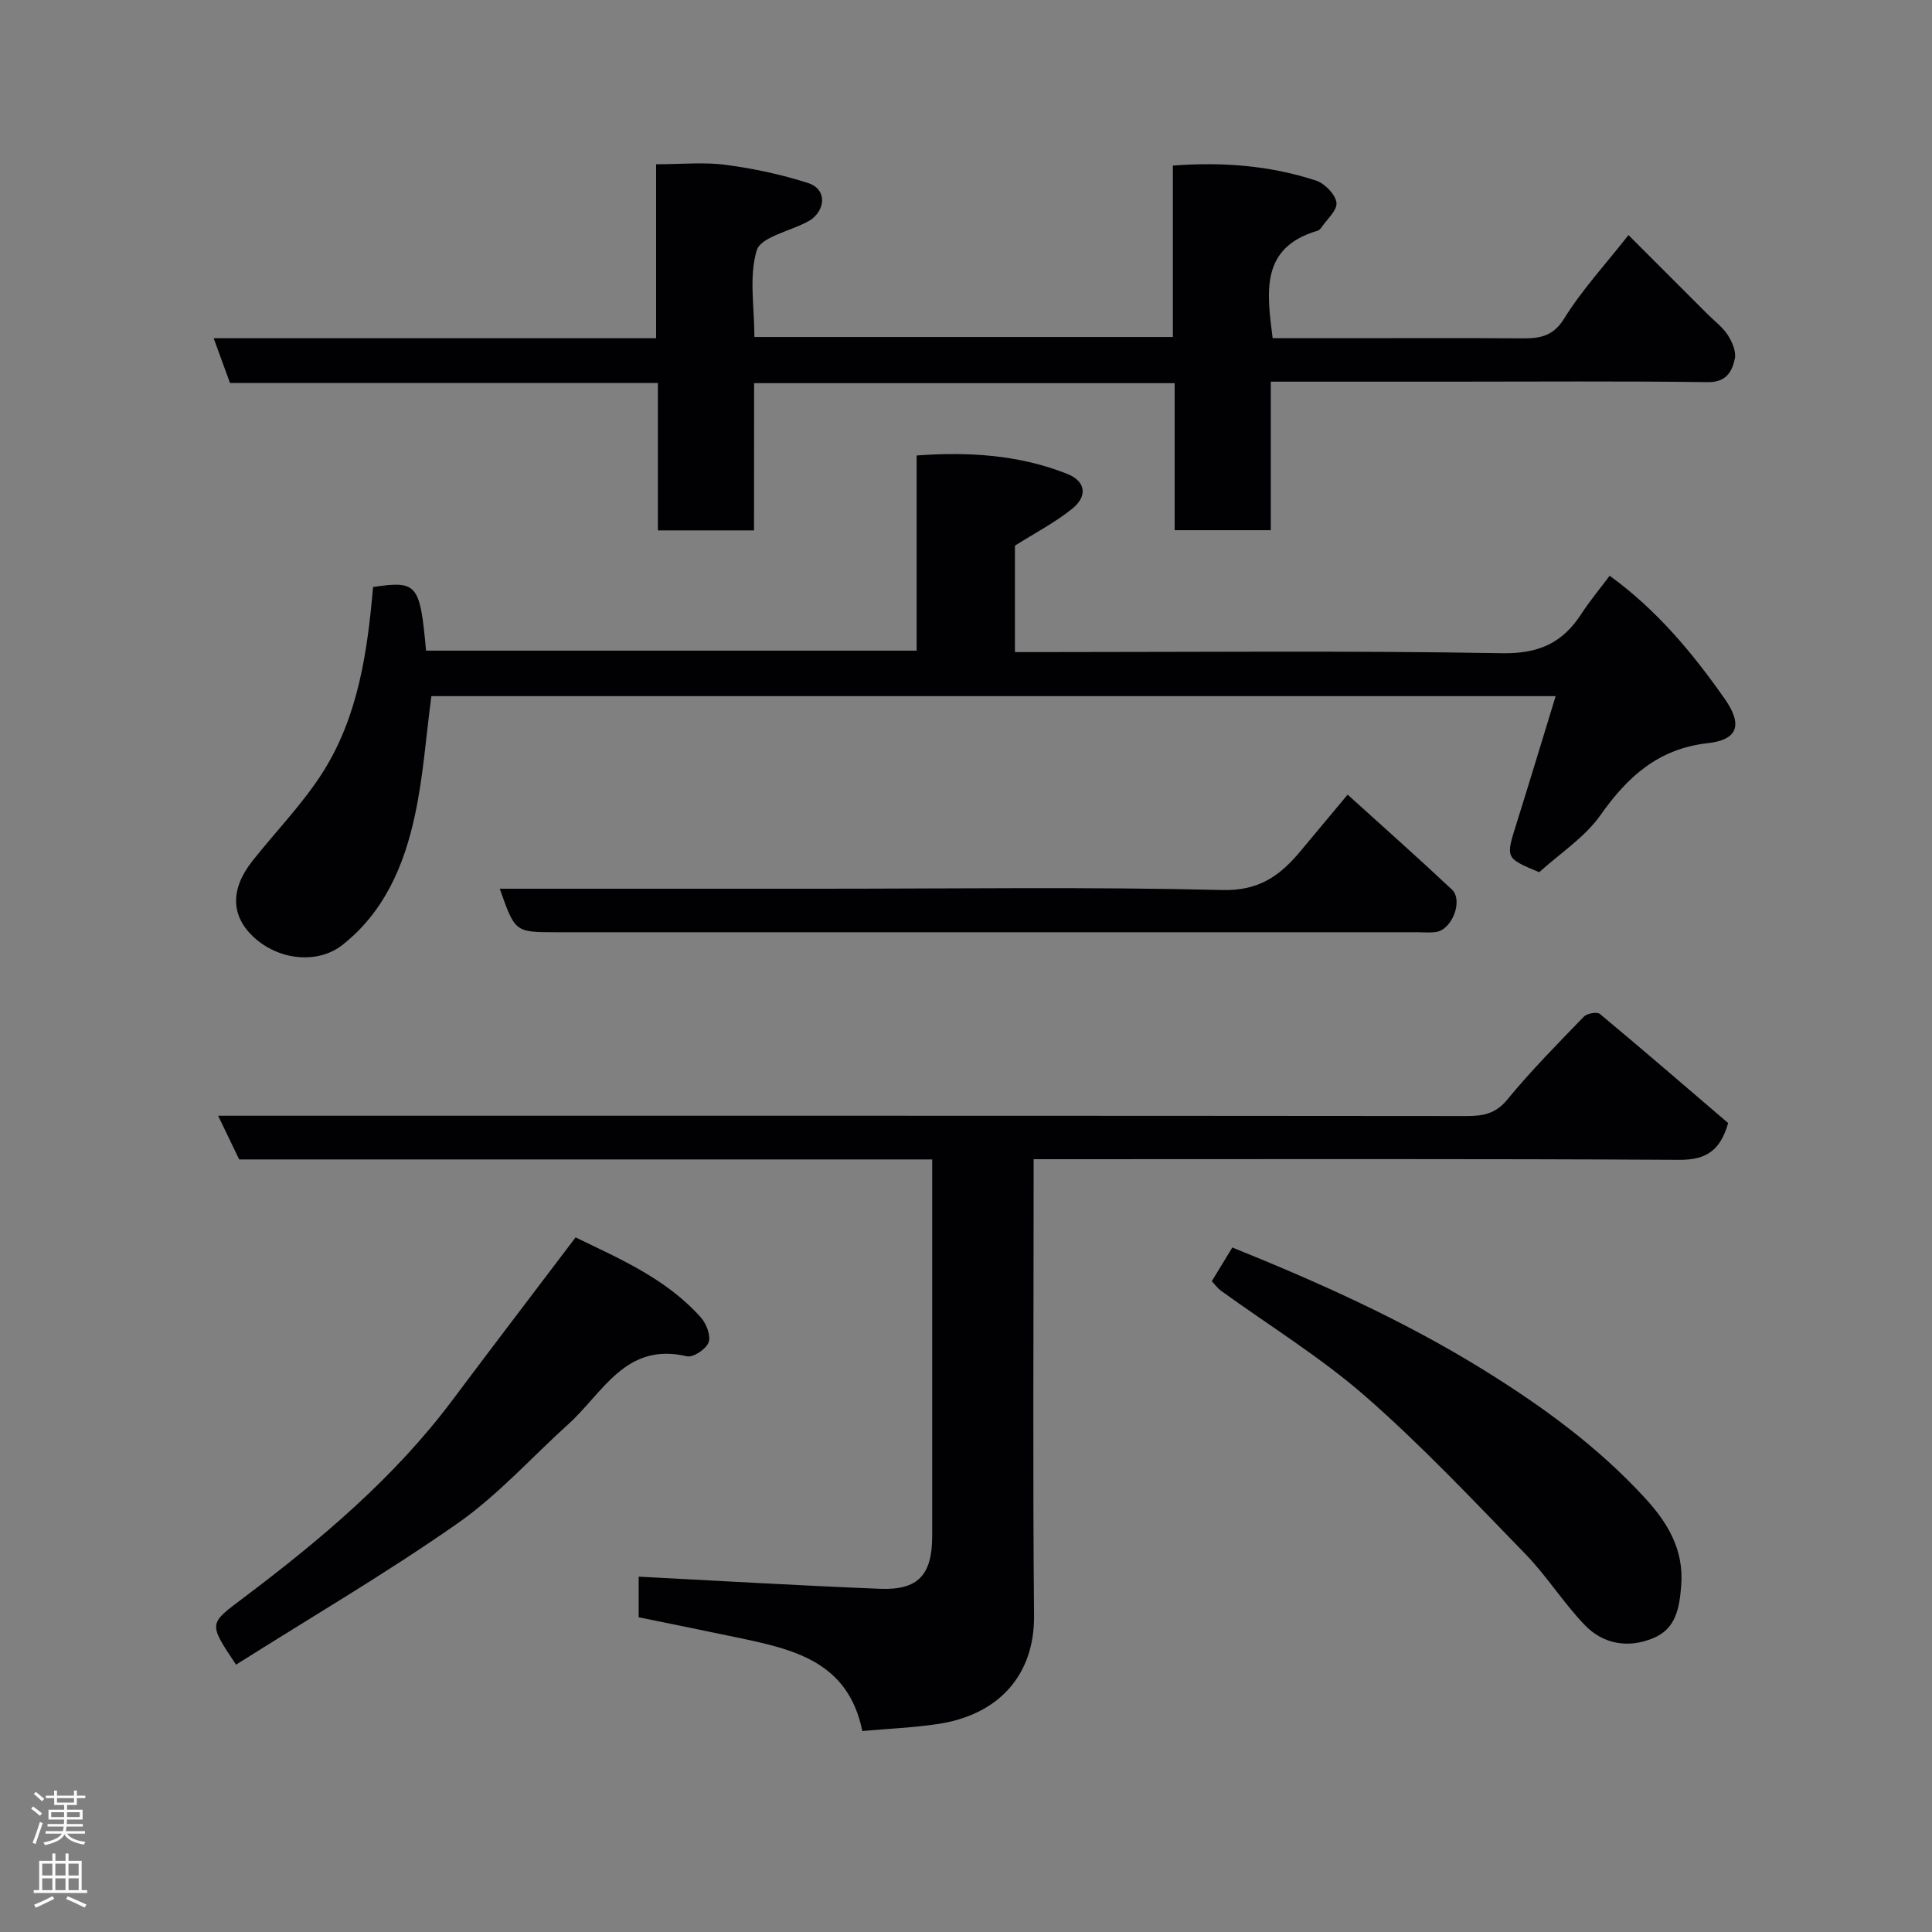 <svg enable-background="new 0 0 400 400" viewBox="0 0 400 400" xmlns="http://www.w3.org/2000/svg"><rect x="0" y="0" width="400" height="400" fill="#808080" stroke="none"/><g fill="#010103"><path d="m193 240.05c-48.21 0-95.68 0-143.48 0-1.4-2.91-2.78-5.78-4.36-9.05h6.56c84 0 167.99-.02 251.99.06 3.43 0 5.97-.48 8.39-3.44 4.93-6 10.42-11.55 15.83-17.14.65-.67 2.72-1.04 3.3-.56 8.99 7.48 17.84 15.13 26.57 22.6-1.64 5.68-4.54 7.64-10.08 7.61-42.33-.24-84.66-.13-127-.13-1.99 0-3.98 0-6.72 0v5.46c0 29.67-.19 59.33.09 89 .12 12.3-7.27 20.61-19.99 22.49-5.03.74-10.14.96-15.57 1.44-2.94-14.54-14.48-16.96-26-19.38-6.69-1.41-13.4-2.75-20.3-4.17 0-3.07 0-6.03 0-8.41 16.62.86 33.28 1.85 49.96 2.51 7.93.32 10.81-2.88 10.81-10.94 0-24 0-48 0-72 0-1.8 0-3.61 0-5.95z"/><path d="m156.11 109.81c-6.99 0-13.26 0-19.9 0 0-10.12 0-20.06 0-30.51-29.76 0-59.16 0-88.59 0-1.2-3.29-2.24-6.13-3.38-9.27h91.6c0-12.37 0-24.58 0-36.02 5.25 0 9.91-.48 14.43.12 5.76.76 11.53 2 17.06 3.77 3.57 1.14 3.76 4.94.9 7.34-.37.31-.82.54-1.25.77-3.6 1.9-9.5 3.1-10.31 5.83-1.63 5.45-.48 11.74-.48 17.93h86.64c0-11.72 0-23.45 0-35.49 10.43-.79 20.17.02 29.6 3.09 1.82.59 4.04 2.85 4.27 4.58.21 1.58-2.01 3.49-3.19 5.24-.18.26-.48.51-.78.6-11.8 3.49-10.46 12.62-9.24 22.23h16.25c11.5 0 23-.06 34.5.03 3.87.03 7.03.06 9.6-4.09 3.68-5.95 8.52-11.17 13.32-17.29 5.42 5.42 10.9 10.9 16.38 16.38 1.41 1.41 3.1 2.65 4.16 4.29.91 1.41 1.79 3.42 1.48 4.91-.57 2.7-1.78 4.92-5.63 4.87-17.83-.24-35.66-.1-53.49-.1-12.14 0-24.28 0-36.96 0v30.75c-6.81 0-13.08 0-19.9 0 0-10.02 0-20.08 0-30.44-29.27 0-57.98 0-87.07 0-.02 10.08-.02 20.02-.02 30.48z"/><path d="m89.31 144.13c-1.12 8.4-1.68 16.74-3.44 24.82-2.23 10.27-6.3 19.84-14.96 26.68-5.04 3.99-13.17 3.28-18.45-1.67-4.67-4.38-4.8-9.87-.22-15.68 4.87-6.17 10.47-11.87 14.64-18.47 7.31-11.58 9.2-24.94 10.36-38.28 9.16-1.33 9.71-.67 10.97 13.18h101.57c0-13.35 0-26.62 0-40.41 10.88-.79 21.23-.12 31.13 3.79 3.88 1.53 4.34 4.6 1.09 7.23-3.53 2.85-7.64 4.98-11.87 7.65v22.04h5.36c31.83 0 63.67-.32 95.49.23 7.58.13 12.5-2.1 16.4-8.11 1.77-2.73 3.88-5.24 5.88-7.93 9.65 6.99 17.1 15.89 23.81 25.46 3.76 5.38 2.8 8.5-3.52 9.21-10.22 1.15-16.57 6.92-22.21 14.92-3.26 4.61-8.38 7.9-12.66 11.79-7.02-2.92-6.96-2.9-4.72-10.03 2.73-8.69 5.36-17.42 8.12-26.42-77.77 0-154.92 0-232.77 0z"/><path d="m250.89 265.26c1.51-2.47 2.77-4.55 4.25-6.98 17.9 7.22 35.48 15.11 51.98 25.32 12.2 7.55 23.72 15.94 33.45 26.54 4.62 5.03 8.08 10.62 7.51 18.04-.36 4.68-1.04 9.02-5.81 10.99-5.13 2.12-10.29 1.27-14.1-2.66-4.43-4.57-7.85-10.12-12.28-14.69-10.81-11.12-21.47-22.47-33.12-32.66-9.29-8.13-19.97-14.68-30.01-21.95-.66-.48-1.15-1.19-1.87-1.95z"/><path d="m48.87 344.65c-5.81-8.68-5.63-8.43 1.52-13.82 15.95-12.02 31.2-24.82 43.29-40.96 8.32-11.11 16.74-22.13 25.49-33.68 8.88 4.33 18.69 8.45 25.94 16.58 1.14 1.28 2.1 3.79 1.59 5.17s-3.21 3.18-4.49 2.87c-12.67-3.02-17.36 7.55-24.46 13.97-7.65 6.91-14.64 14.76-23.02 20.62-14.8 10.35-30.43 19.5-45.86 29.25z"/><path d="m103.47 184h66.75c27.64 0 55.29-.41 82.91.27 7.53.18 11.84-2.96 16.02-7.93 3.15-3.76 6.28-7.53 9.86-11.82 7.28 6.59 14.52 13.01 21.57 19.63 2.4 2.25.1 8.26-3.21 8.8-1.3.21-2.66.06-3.99.06-59.44 0-118.88 0-178.32 0-8.42-.01-8.42-.01-11.59-9.01z"/></g><path d="m6.44 374.46.42-.45c.65.47 1.27.95 1.85 1.44l-.45.49c-.65-.56-1.25-1.06-1.82-1.48m.93 7.33-.63-.26c.55-1.36 1.05-2.8 1.52-4.33.19.1.38.19.59.27-.46 1.29-.95 2.73-1.48 4.32m-.38-10.38.44-.42c.43.34 1.01.82 1.74 1.44l-.49.49c-.53-.51-1.09-1.01-1.69-1.51m2.5.35h1.72v-1.04h.59v1.04h3.52v-1.04h.59v1.04h1.75v.53h-1.75v1.42h-2.03v.97h3.22v2.03h-3.24c0 .35-.01.66-.03.93h3.32v.53h-3.37c-.03.27-.08.58-.15.94h3.96v.53h-3.71c.67.92 1.93 1.48 3.79 1.68-.13.24-.23.44-.29.59-2.13-.38-3.48-1.08-4.04-2.12-.43.97-1.77 1.72-4.03 2.23-.09-.19-.2-.37-.33-.55 2.1-.42 3.37-1.03 3.81-1.83h-3.36v-.53h3.58c.08-.29.13-.61.16-.94h-3.33v-.53h3.39c.02-.27.04-.58.04-.93h-3.23v-2.03h3.25v-.97h-2.07v-1.42h-1.73zm1.12 3.44v1h2.65c.01-.3.02-.44.01-.4v-.25-.35zm1.19-2h3.52v-.91h-3.52zm4.71 2h-2.63v.59c0 .16-.01.28-.01.4h2.64z" fill="#fcfafa"/><path d="m13.56 383.74h.63v1.52h2.72v6.07h1.13v.6h-11.06v-.6h1.13v-6.07h2.73v-1.52h.63v1.52h2.1v-1.52zm-2.69 8.83.38.56c-1.24.63-2.53 1.25-3.85 1.85-.1-.21-.21-.42-.34-.63 1.36-.55 2.63-1.15 3.81-1.78m-2.13-4.27h2.1v-2.45h-2.1zm0 3.04h2.1v-2.46h-2.1zm2.72-3.04h2.1v-2.45h-2.1zm0 3.04h2.1v-2.46h-2.1zm6.07 3.6c-1.41-.71-2.7-1.3-3.86-1.78l.35-.56c1.45.62 2.75 1.19 3.88 1.72zm-1.25-9.09h-2.1v2.45h2.1zm-2.09 5.49h2.1v-2.46h-2.1z" fill="#fcfafa"/></svg>